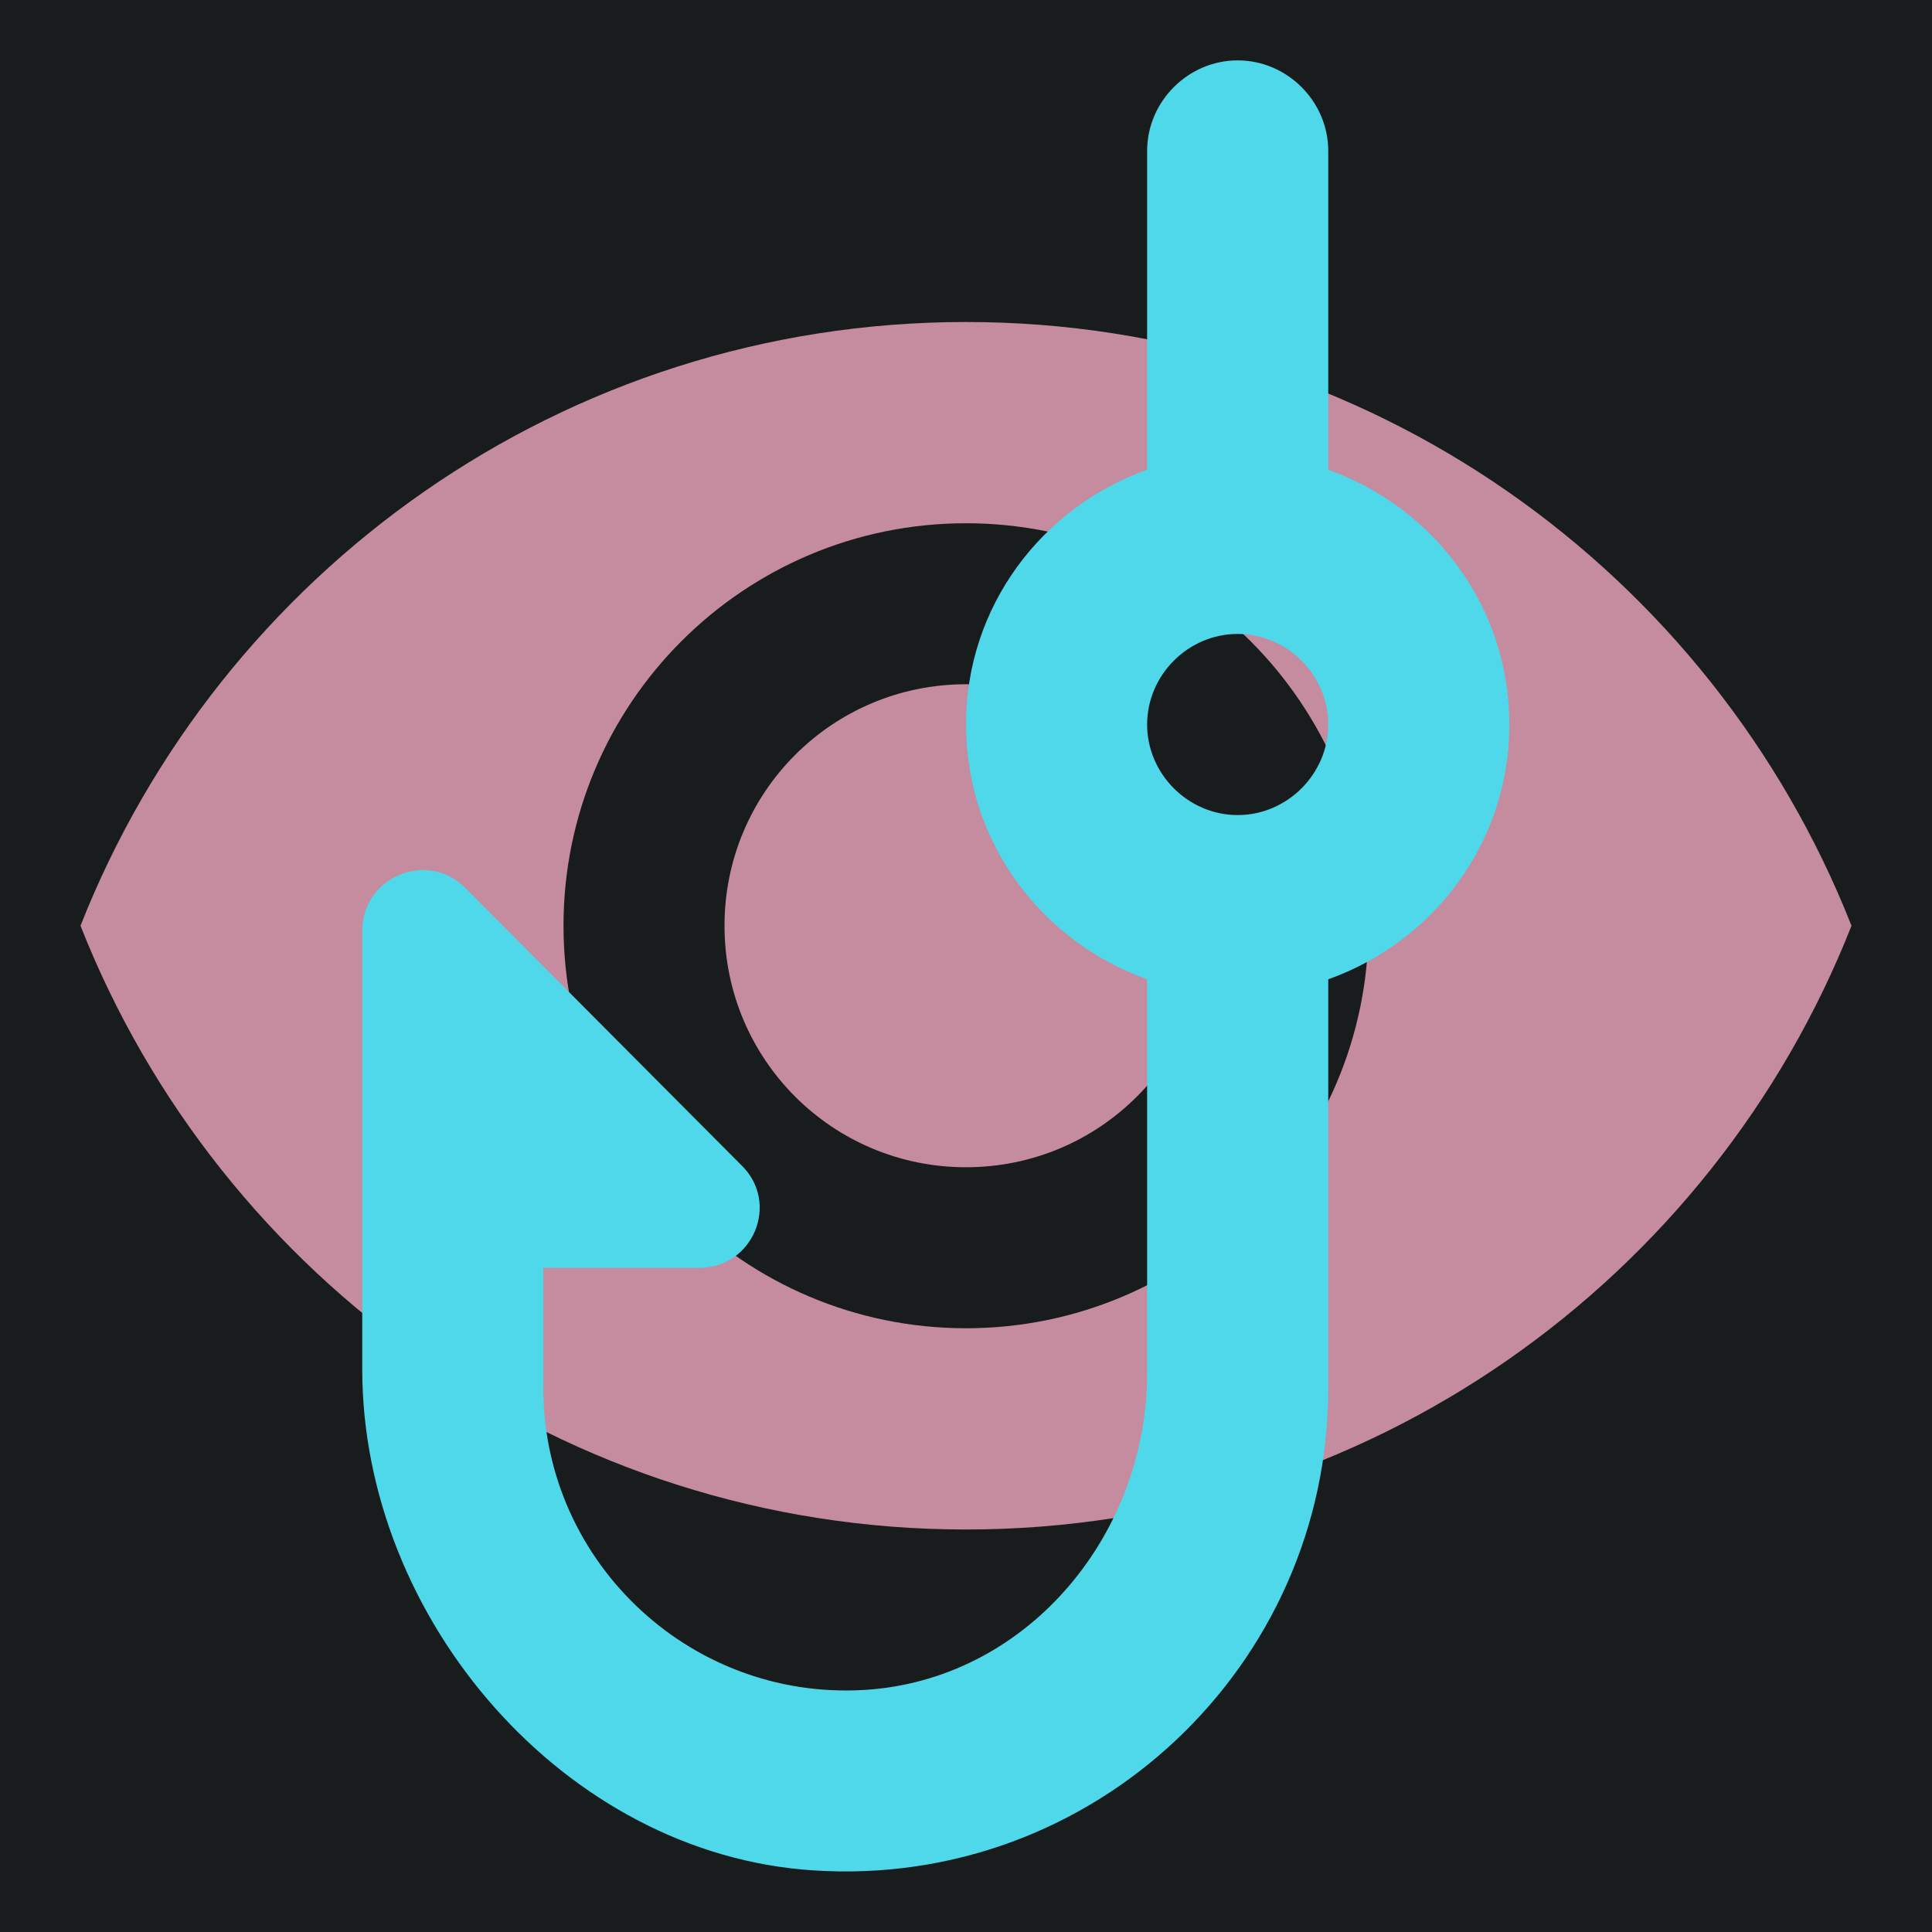 <svg xmlns="http://www.w3.org/2000/svg" height="48px" width="48px">
    <rect fill="#191C1D" height="48" width="48"/>

    <svg height="48px" width="48px" viewBox="0 0 24 24">
        <path fill="#FFB0CB"
              fill-opacity="0.75"
              d="M12 4C7 4 2.73 7.11 1 11.5 2.73 15.89 7 19 12 19s9.27-3.11 11-7.5C21.27 7.11 17 4 12 4zm0 12.5c-2.76 0-5-2.24-5-5s2.24-5 5-5 5 2.24 5 5-2.24 5-5 5zm0-8c-1.66 0-3 1.34-3 3s1.34 3 3 3 3-1.34 3-3-1.34-3-3-3z"/>
    </svg>

    <svg height="48px" width="48px" viewBox="2 1.5 16 16">
        <path fill="#4FD8EA"
              d="M13,5.39V2.75C13,2.34,12.66,2,12.25,2h0c-0.41,0-0.75,0.34-0.75,0.75v2.64C10.63,5.7,10,6.52,10,7.5 c0,0.98,0.63,1.8,1.5,2.11l0,3.26c0,1.32-0.96,2.5-2.27,2.62C7.75,15.62,6.5,14.45,6.5,13v-1h1.29c0.45,0,0.67-0.54,0.35-0.85 L5.85,8.85C5.54,8.54,5,8.76,5,9.21l0,3.63c0,2.07,1.68,4.02,3.74,4.15C11.06,17.14,13,15.29,13,13V9.61 c0.87-0.31,1.5-1.13,1.5-2.11C14.5,6.52,13.87,5.7,13,5.39z M12.25,8.25c-0.41,0-0.75-0.34-0.75-0.75c0-0.41,0.34-0.75,0.75-0.75 S13,7.09,13,7.5C13,7.91,12.66,8.25,12.25,8.25z"/>
    </svg>
</svg>